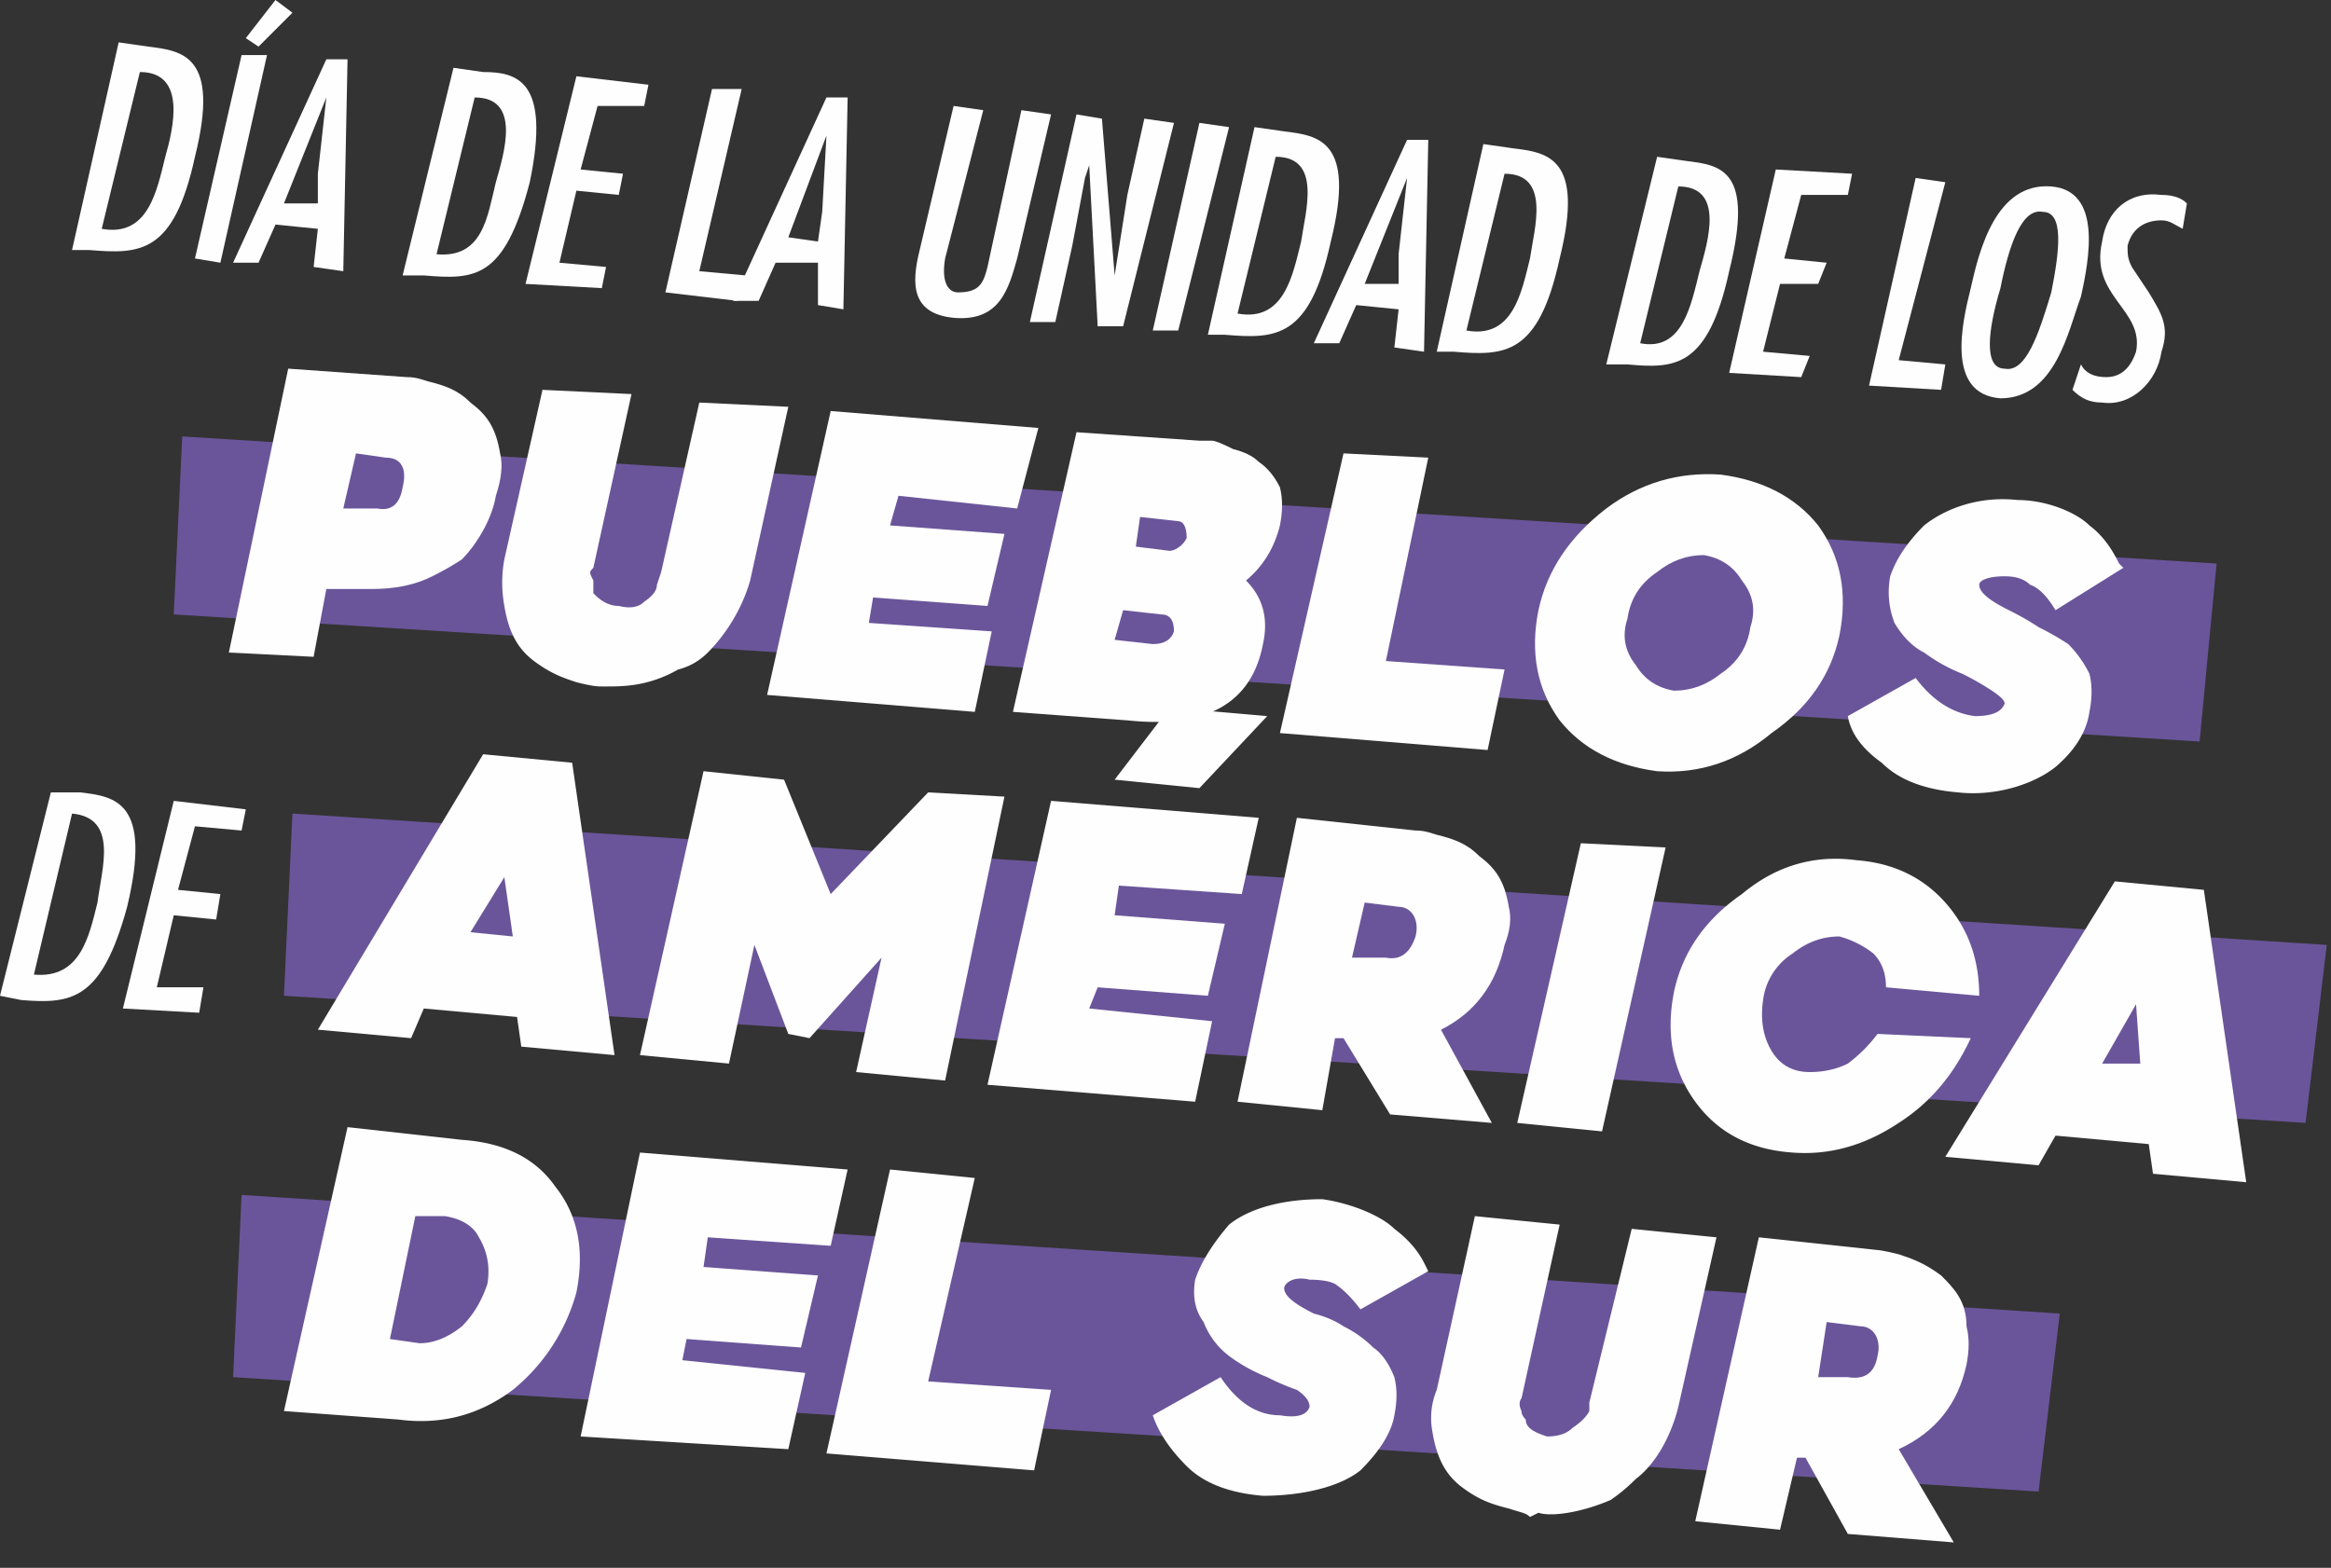 <svg xmlns="http://www.w3.org/2000/svg" width="55" height="37" fill="none" viewBox="0 0 55 37">
  <rect x="0" y="0" width="55" height="37" fill="#333333" stroke="none"/>
  <path fill="#6A559A" d="m51.9 17.5-47.8-3 .2-4.2 48 3-.4 4.2Z"/>
  <path fill="#FEFEFE" fill-rule="evenodd" d="M3.5 1.1c.8.1 1.7.2 1.1 2.6C4.1 6 3.3 6 2.1 5.9h-.4L2.8 1l.7.1Zm-.2.6-.9 3.7c1.1.2 1.3-.9 1.5-1.7.2-.7.5-2-.6-2Z" clip-rule="evenodd"/>
  <path fill="#FEFEFE" d="m5.2 6.2-.6-.1 1.1-4.8h.6L5.2 6.2Zm.9-5.1L5.8.9l.7-.9.4.3-.8.8Z"/>
  <path fill="#FEFEFE" fill-rule="evenodd" d="m8.2 1.4-.1 5-.7-.1.1-.9-1-.1-.4.9h-.6l2.2-4.8h.5Zm-.7 2.7.2-1.8-1 2.5h.8v-.7Zm3.9-2.4c.8 0 1.6.2 1.1 2.6-.6 2.3-1.3 2.3-2.5 2.2h-.5l1.2-4.9.7.1Zm-.2.6L10.3 6c1.1.1 1.2-.9 1.4-1.7.2-.7.6-2-.5-2Z" clip-rule="evenodd"/>
  <path fill="#FEFEFE" d="m15.3 2-.1.5h-1.1L13.7 4l1 .1-.1.5-1-.1-.4 1.7 1.1.1-.1.5-1.8-.1 1.2-4.9 1.7.2Zm2.2.1-1 4.3 1.1.1-.2.6-1.7-.2 1.1-4.8h.7Z"/>
  <path fill="#FEFEFE" fill-rule="evenodd" d="m20 2.3-.1 5-.6-.1v-1h-1l-.4.9h-.6l2.2-4.8h.5ZM19.4 5l.1-1.8-.9 2.4.7.1.1-.7Z" clip-rule="evenodd"/>
  <path fill="#FEFEFE" d="m23.2 2.6-.9 3.5c-.1.6.1.8.3.8.5 0 .6-.2.7-.6l.8-3.7.7.1-.8 3.4c-.2.7-.4 1.5-1.5 1.4-1-.1-1-.8-.8-1.6l.8-3.4.7.1Zm2.4 1.6-.3 1.6-.4 1.8h-.6l1.1-4.9.6.1.3 3.7.3-1.9.4-1.8.7.1-1.2 4.8h-.6l-.2-3.8-.1.3Zm2.2 3.6h-.6l1.1-4.9.7.1-1.2 4.8Z"/>
  <path fill="#FEFEFE" fill-rule="evenodd" d="M30.3 3.1c.8.1 1.7.2 1.1 2.6-.5 2.3-1.3 2.3-2.5 2.2h-.4L29.6 3l.7.1Zm-.2.6-.9 3.7c1.1.2 1.3-.9 1.5-1.7.1-.7.5-2-.6-2Zm3.6-.4-.1 5-.7-.1.1-.9-1-.1-.4.9H31l2.2-4.8h.5ZM33 6l.2-1.8-1 2.5h.8V6Zm2.7-2.5c.8.1 1.7.2 1.1 2.6-.5 2.3-1.3 2.3-2.5 2.2h-.4L35 3.4l.7.1Zm-.2.6-.9 3.7c1.1.2 1.3-.9 1.5-1.7.1-.7.5-2-.6-2Zm4.3-.3c.8.1 1.6.2 1 2.6-.5 2.3-1.3 2.3-2.4 2.2h-.5l1.2-4.9.7.1Zm-.2.6-.9 3.7c1 .2 1.2-.9 1.4-1.7.2-.7.6-2-.5-2Z" clip-rule="evenodd"/>
  <path fill="#FEFEFE" d="m43.7 4.1-.1.5h-1.1l-.4 1.5 1 .1-.2.5H42l-.4 1.6 1.1.1-.2.5-1.7-.1L41.9 4l1.8.1Zm2.2.2-1.1 4.2 1.1.1-.1.6-1.7-.1 1.1-4.9.7.1Z"/>
  <path fill="#FEFEFE" fill-rule="evenodd" d="M49.1 7c-.3.8-.6 2.4-1.9 2.4-1.3-.1-.9-1.8-.7-2.6.2-.9.6-2.5 1.9-2.4 1.2.1.9 1.7.7 2.6Zm-1.9-.2c-.3 1-.4 1.9.1 1.9.5.1.8-.8 1.1-1.8.2-1 .3-1.9-.2-1.9-.5-.1-.8.8-1 1.8Z" clip-rule="evenodd"/>
  <path fill="#FEFEFE" d="M51.5 5.4c-.2-.1-.3-.2-.5-.2-.4 0-.7.2-.8.6 0 .2 0 .3.1.5l.4.6c.3.5.5.8.3 1.4-.1.7-.7 1.3-1.4 1.2-.3 0-.5-.1-.7-.3l.2-.6c.1.2.3.3.6.3.4 0 .6-.3.7-.6.2-1-1.1-1.3-.8-2.6.1-.7.6-1.2 1.4-1.1.267 0 .467.067.6.2l-.1.6Z"/>
  <path fill="#FEFEFE" fill-rule="evenodd" d="M1.9 18.7c.8.1 1.7.2 1.1 2.7-.6 2.2-1.3 2.3-2.5 2.2l-.5-.1 1.2-4.8h.7Zm-.2.5L.8 23c1.1.1 1.3-.9 1.5-1.7.1-.8.5-2-.6-2.1Z" clip-rule="evenodd"/>
  <path fill="#FEFEFE" d="m5.8 19.1-.1.5-1.1-.1-.4 1.5 1 .1-.1.6-1-.1-.4 1.7h1.1l-.1.6-1.8-.1 1.2-4.9 1.7.2Z"/>
  <path fill="#FEFEFE" fill-rule="evenodd" d="m6.8 8.7 2.8.2c.1 0 .2 0 .5.1.4.1.7.2 1 .5.4.3.6.6.7 1.2.067.266.033.6-.1 1-.1.6-.5 1.2-.8 1.5-.2.133-.433.267-.7.4-.6.3-1.2.3-1.5.3h-1l-.3 1.6-2-.1 1.4-6.7Zm2.3 2.1-.7-.1-.3 1.3h.8c.333.066.533-.1.6-.5.1-.4 0-.7-.4-.7Z" clip-rule="evenodd"/>
  <path fill="#FEFEFE" d="M14.2 16.2c-.1 0-.2 0-.6-.1-.3-.1-.6-.2-1-.5s-.6-.7-.7-1.3a3.043 3.043 0 0 1 0-1.1l.9-4 2.1.1-.9 4.1c-.1.1-.1.1 0 .3v.3c.1.1.3.3.6.3.267.066.467.033.6-.1.2-.134.3-.267.3-.4l.1-.3.9-4 2.1.1-.9 4.1c-.2.7-.6 1.3-1 1.7-.2.2-.433.333-.7.4-.7.4-1.3.4-1.7.4h-.1Zm7-4.5-.2.7 2.7.2-.4 1.7-2.7-.2-.1.6 2.9.2-.4 1.9-4.9-.4 1.5-6.7 4.9.4L24 12l-2.8-.3Z"/>
  <path fill="#FEFEFE" fill-rule="evenodd" d="m23.9 16.8 1.5-6.6 2.9.2h.3c.067 0 .233.066.5.2.267.066.467.166.6.3.2.133.367.333.5.6.067.266.067.566 0 .9-.133.533-.4.966-.8 1.3.4.4.533.9.4 1.5-.267 1.4-1.333 2-3.2 1.8l-2.7-.2Zm2.4-1.7.9.1c.267 0 .433-.1.5-.3 0-.267-.1-.4-.3-.4l-.9-.1-.2.7Zm.5-2.2.8.1c.1 0 .3-.1.4-.3 0-.3-.1-.4-.2-.4l-.9-.1-.1.7Z" clip-rule="evenodd"/>
  <path fill="#FEFEFE" d="m33.7 10.8-1 4.8 2.8.2-.4 1.9-4.9-.4 1.5-6.6 2 .1Z"/>
  <path fill="#FEFEFE" fill-rule="evenodd" d="M40.6 11.2c1 .133 1.767.533 2.3 1.2.533.733.7 1.6.5 2.6-.2.933-.733 1.7-1.6 2.3-.8.667-1.7.967-2.7.9-1-.133-1.767-.533-2.3-1.2-.533-.733-.7-1.6-.5-2.6.2-.933.733-1.733 1.6-2.4.8-.6 1.7-.867 2.7-.8Zm-1.1 5.1c.4 0 .767-.133 1.1-.4.4-.267.633-.633.7-1.1.133-.4.067-.767-.2-1.1-.2-.333-.5-.533-.9-.6-.4 0-.767.133-1.1.4-.4.267-.633.633-.7 1.1-.133.4-.066.767.2 1.1.2.333.5.533.9.6Z" clip-rule="evenodd"/>
  <path fill="#FEFEFE" d="M45.2 16c.4.533.867.833 1.4.9.4 0 .633-.1.7-.3 0-.067-.1-.167-.3-.3a6.534 6.534 0 0 0-.7-.4 3.914 3.914 0 0 1-.9-.5c-.267-.133-.5-.367-.7-.7a2.017 2.017 0 0 1-.1-1.1c.133-.4.4-.8.8-1.2.5-.4 1.3-.7 2.2-.6.7 0 1.4.3 1.7.6.4.3.6.7.7.9l.1.1-1.6 1c-.2-.333-.4-.533-.6-.6-.133-.133-.333-.2-.6-.2-.4 0-.6.1-.6.2 0 .2.3.4.7.6.267.133.5.267.7.4.267.133.5.267.7.4.2.2.367.433.5.7.067.267.067.567 0 .9-.067.467-.333.9-.8 1.3-.5.4-1.4.7-2.3.6-.8-.067-1.4-.3-1.8-.7-.467-.333-.733-.7-.8-1.1l1.6-.9Z"/>
  <path fill="#6A559A" d="m54.4 26.5-47.7-3 .2-4.3 48 3.1-.5 4.2Z"/>
  <path fill="#FEFEFE" fill-rule="evenodd" d="m13.5 18 1 6.9-2.2-.2-.1-.7-2.2-.2-.3.7-2.2-.2 3.9-6.5 2.1.2Zm-2.4 4 1 .1-.2-1.4-.8 1.3Z" clip-rule="evenodd"/>
  <path fill="#FEFEFE" d="m19.1 24.5-.5-.1-.8-2.1-.6 2.8-2.1-.2 1.5-6.7 1.9.2 1.1 2.7 2.3-2.4 1.8.1-1.4 6.7-2.1-.2.6-2.7-1.7 1.9Zm7.3-3.6-.1.7 2.6.2-.4 1.7-2.6-.2-.2.5 2.9.3-.4 1.9-4.9-.4 1.5-6.7 4.9.4-.4 1.8-2.9-.2Zm1.9-2.3-2-.2 1.3-1.7 2.3.2-1.6 1.7Z"/>
  <path fill="#FEFEFE" fill-rule="evenodd" d="m35.2 26.5-2.4-.2-1.1-1.8h-.2l-.3 1.7-2-.2 1.4-6.7 2.8.3c.1 0 .2 0 .5.1.4.1.7.2 1 .5.4.3.6.6.7 1.2.067.266.033.567-.1.9-.2.933-.7 1.6-1.5 2l1.2 2.2Zm-3-5.2-.3 1.3h.8c.333.066.567-.1.7-.5.1-.4-.1-.7-.4-.7l-.8-.1Z" clip-rule="evenodd"/>
  <path fill="#FEFEFE" d="m35.8 26.5 1.5-6.6 2 .1-1.5 6.7-2-.2Zm10.7-2c-.4.866-.967 1.533-1.7 2-.8.533-1.633.766-2.5.7-1-.067-1.767-.467-2.3-1.2-.533-.734-.7-1.6-.5-2.6.2-.934.733-1.7 1.6-2.3.8-.667 1.7-.934 2.7-.8.867.066 1.567.4 2.1 1 .533.6.8 1.333.8 2.2l-2.2-.2c0-.334-.1-.6-.3-.8a2.254 2.254 0 0 0-.8-.4c-.4 0-.767.133-1.1.4a1.53 1.53 0 0 0-.7 1.1c-.067.466 0 .866.2 1.2.2.333.5.5.9.5.333 0 .633-.067.9-.2.267-.2.5-.434.7-.7l2.2.1Z"/>
  <path fill="#FEFEFE" fill-rule="evenodd" d="m52 21 1 6.9-2.2-.2-.1-.7-2.2-.2-.4.7-2.2-.2 4-6.5 2.1.2Zm-2.4 4.1h.9l-.1-1.4-.8 1.4Z" clip-rule="evenodd"/>
  <path fill="#6A559A" d="M48.1 35.2 5.5 32.5l.2-4.3L48.6 31l-.5 4.2Z"/>
  <path fill="#FEFEFE" fill-rule="evenodd" d="m6.7 33.3 1.5-6.7 2.7.3c1 .067 1.733.433 2.2 1.1.533.667.7 1.5.5 2.5a4.494 4.494 0 0 1-1.5 2.3c-.8.6-1.7.833-2.7.7l-2.7-.2Zm3.1-4.6-.6 2.9.7.1c.333 0 .667-.133 1-.4.267-.267.467-.6.6-1 .067-.4 0-.767-.2-1.1-.133-.267-.4-.433-.8-.5h-.7Z" clip-rule="evenodd"/>
  <path fill="#FEFEFE" d="m16.7 29.2-.1.7 2.7.2-.4 1.7-2.7-.2-.1.5 2.9.3-.4 1.8-4.9-.3 1.4-6.7 4.9.4-.4 1.8-2.9-.2Zm6.3-1.4-1.1 4.8 2.9.2-.4 1.9-4.9-.4 1.5-6.7 2 .2Zm5.8 4.7c.4.6.867.9 1.4.9.4.067.633 0 .7-.2 0-.133-.1-.266-.3-.4a5.488 5.488 0 0 1-.7-.3 3.913 3.913 0 0 1-.9-.5 1.82 1.82 0 0 1-.6-.8c-.2-.267-.267-.6-.2-1 .133-.4.4-.833.8-1.3.5-.4 1.3-.6 2.2-.6.7.1 1.4.4 1.7.7.4.3.6.6.7.8l.1.2-1.6.9c-.2-.266-.4-.466-.6-.6-.133-.066-.333-.1-.6-.1-.4-.1-.6.1-.6.2 0 .2.3.4.7.6.267.067.5.167.7.3.267.134.5.3.7.5.2.134.367.367.5.7.067.267.067.567 0 .9-.067.4-.333.834-.8 1.3-.5.4-1.4.6-2.3.6-.8-.066-1.4-.3-1.8-.7-.4-.4-.667-.8-.8-1.2l1.6-.9Zm7.3 3.3c-.1-.1-.2-.1-.5-.2-.4-.1-.7-.2-1.1-.5-.4-.3-.6-.7-.7-1.3a1.729 1.729 0 0 1 .1-1l.9-4.1 2 .2-.9 4.1s-.1.1 0 .3c0 .067.033.133.1.2 0 .2.2.3.5.4.267 0 .467-.067.6-.2.2-.134.333-.267.4-.4v-.2l1-4.1 2 .2-.9 4c-.2.8-.6 1.4-1 1.7-.2.2-.4.366-.6.5-.7.3-1.4.4-1.7.3l-.2.1Z"/>
  <path fill="#FEFEFE" fill-rule="evenodd" d="m46.1 36.4-2.5-.2-1-1.8h-.2l-.4 1.7-2-.2 1.5-6.7 2.8.3s.1 0 .5.1c.3.1.6.2 1 .5.3.3.6.6.6 1.2.067.267.067.566 0 .9-.2.933-.733 1.6-1.6 2l1.3 2.2Zm-3-5.2-.2 1.3h.7c.4.066.633-.1.7-.5.1-.4-.1-.7-.4-.7l-.8-.1Z" clip-rule="evenodd"/>
</svg>

